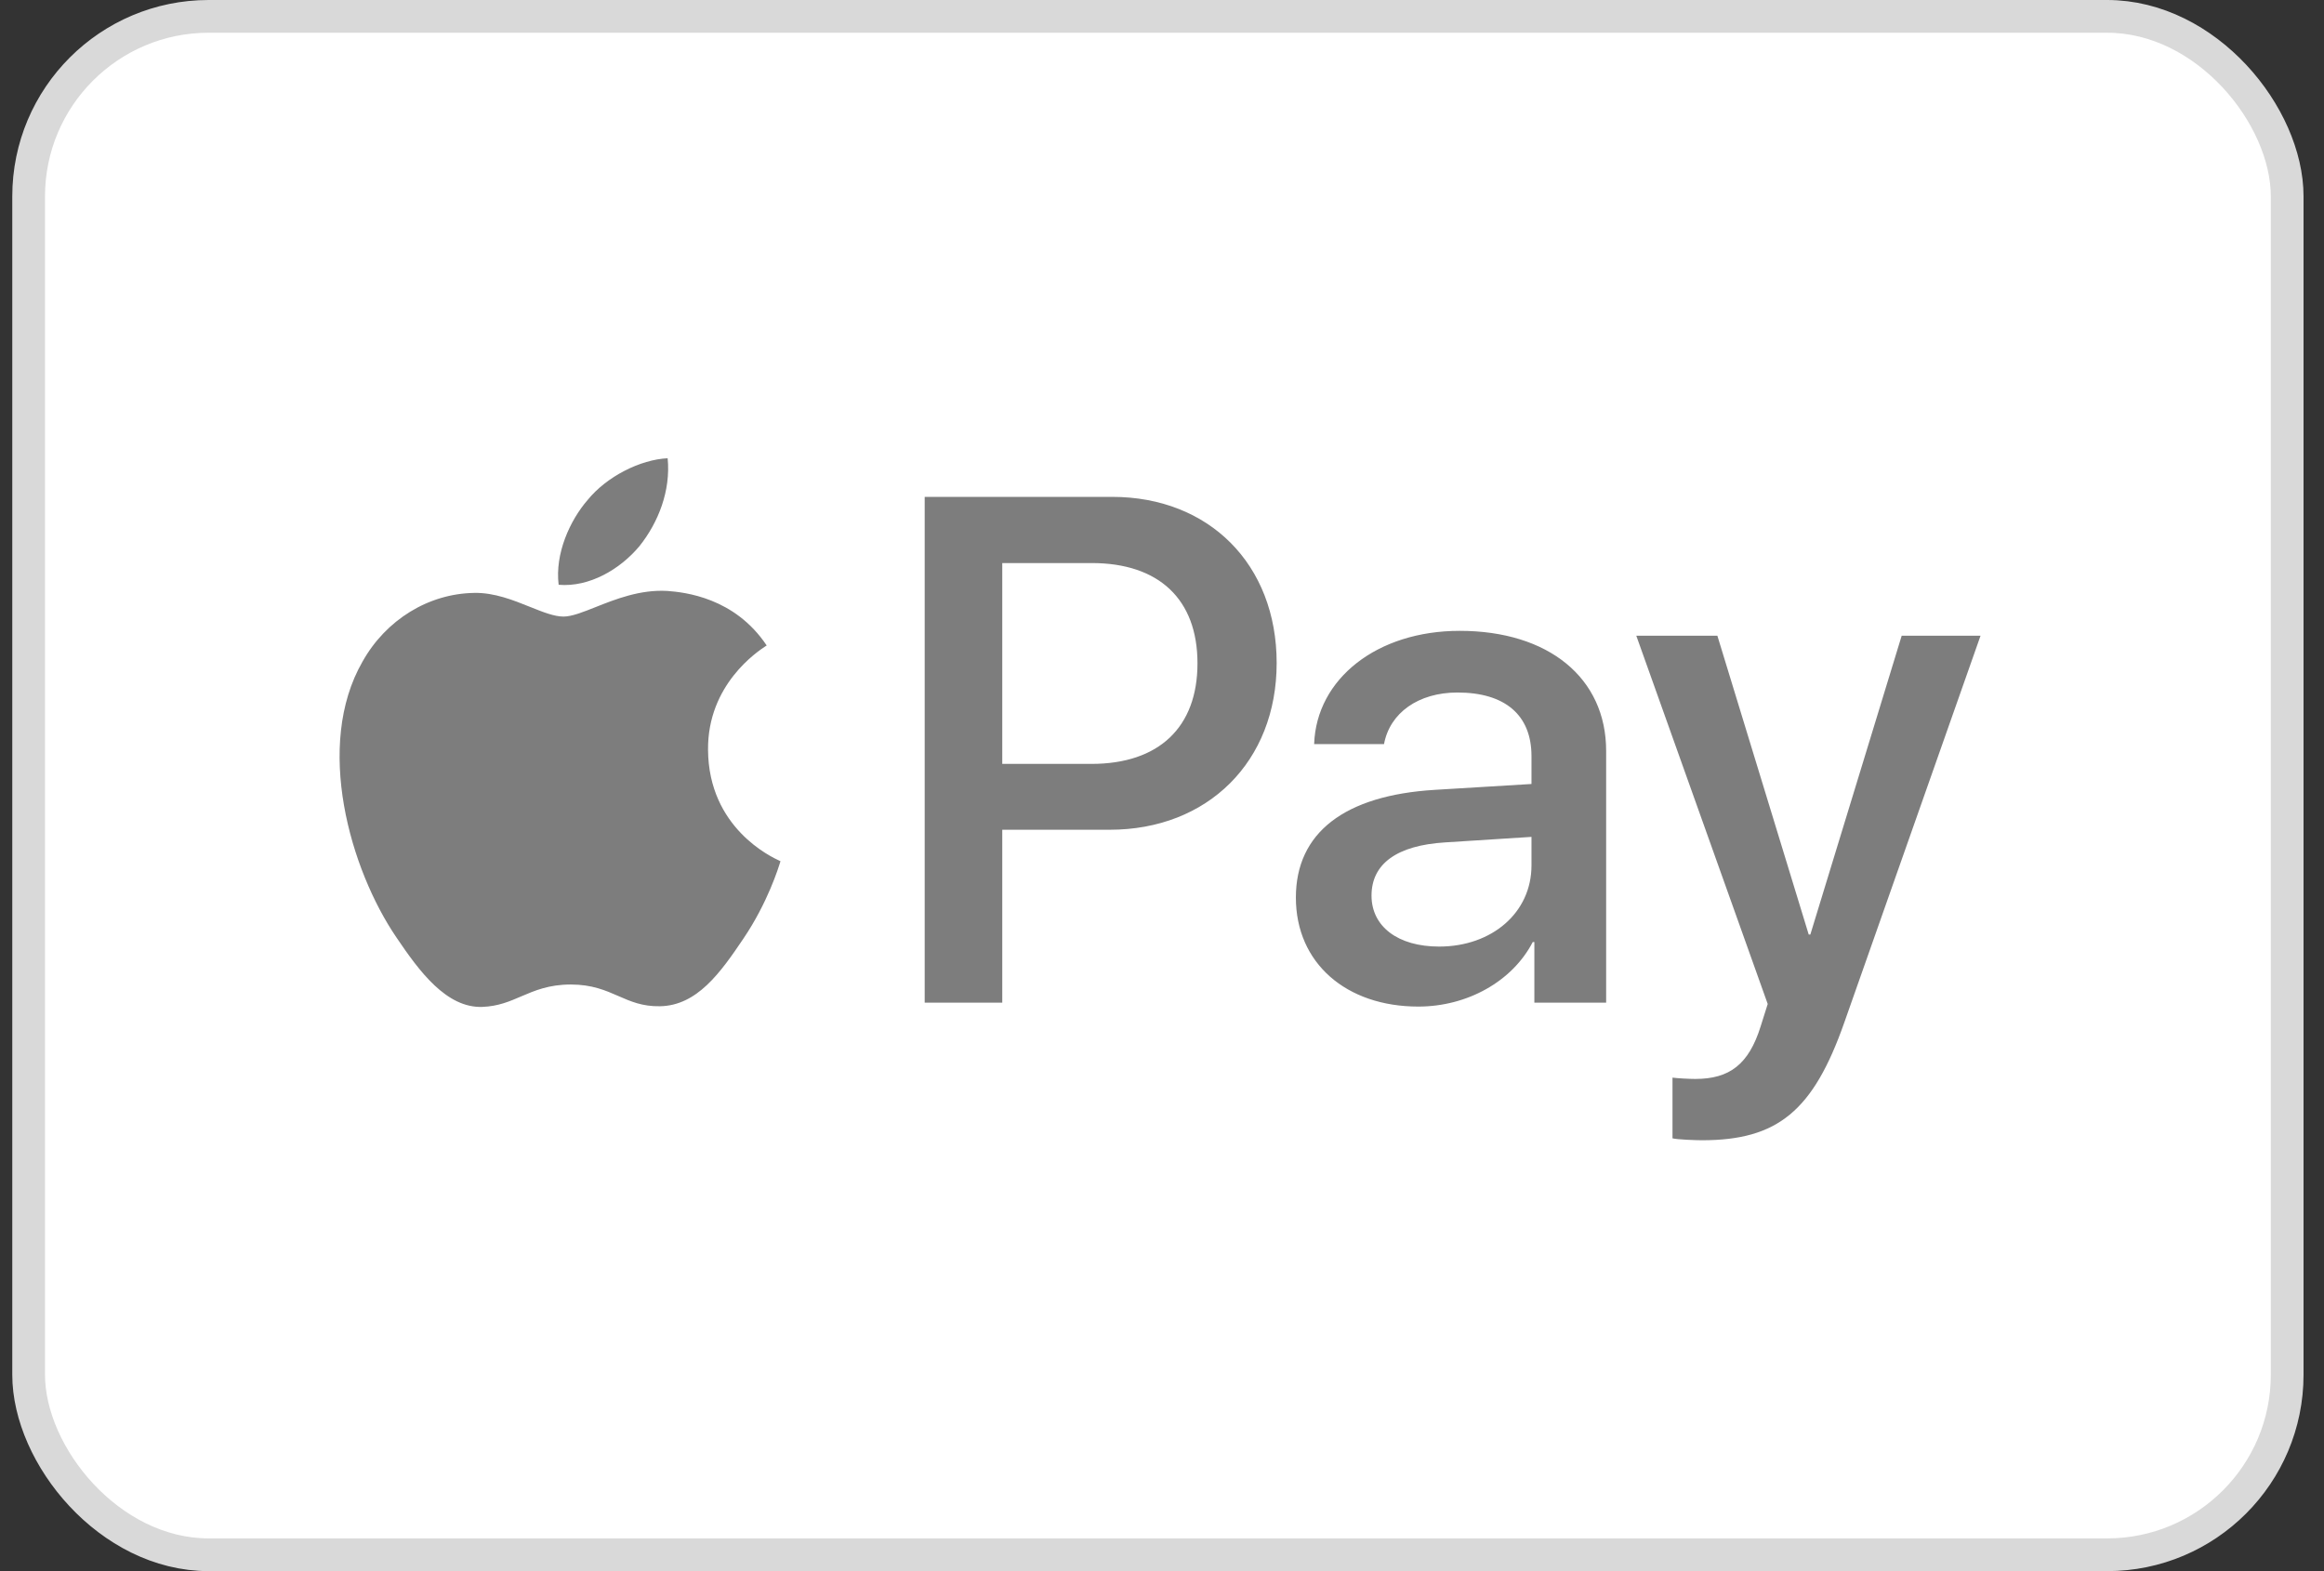 <svg width="71" height="48" viewBox="0 0 71 48" fill="none" xmlns="http://www.w3.org/2000/svg">
<rect x="0" y="0" width="71" height="48" fill="#333333" stroke="none"/>
<rect x="0.875" y="0.5" width="69" height="47" rx="5.5" fill="white" stroke="#D9D9D9"/>
<path fill-rule="evenodd" clip-rule="evenodd" d="M17.067 17.866C18.008 17.945 18.948 17.39 19.535 16.686C20.113 15.963 20.495 14.991 20.397 14C19.564 14.04 18.536 14.555 17.949 15.279C17.41 15.903 16.95 16.914 17.067 17.866ZM28.25 30.633V15.18H33.979C36.937 15.18 39.003 17.241 39.003 20.255C39.003 23.268 36.897 25.35 33.901 25.35H30.62V30.633H28.25ZM20.387 18.054C19.559 18.006 18.803 18.306 18.193 18.549C17.8 18.705 17.467 18.837 17.214 18.837C16.93 18.837 16.584 18.698 16.195 18.542L16.195 18.542L16.195 18.542L16.195 18.542C15.685 18.337 15.103 18.102 14.492 18.114C13.092 18.134 11.789 18.936 11.074 20.215C9.605 22.773 10.692 26.559 12.112 28.641C12.808 29.672 13.64 30.802 14.737 30.762C15.219 30.744 15.566 30.595 15.925 30.44C16.339 30.263 16.769 30.078 17.439 30.078C18.087 30.078 18.498 30.258 18.892 30.43C19.267 30.595 19.627 30.752 20.162 30.742C21.298 30.723 22.013 29.712 22.708 28.681C23.458 27.574 23.788 26.494 23.838 26.33L23.844 26.311C23.843 26.31 23.833 26.306 23.817 26.298C23.566 26.182 21.649 25.294 21.631 22.911C21.612 20.912 23.151 19.899 23.393 19.739C23.408 19.73 23.418 19.723 23.423 19.72C22.443 18.253 20.916 18.094 20.387 18.054ZM43.331 30.752C44.819 30.752 46.2 29.989 46.827 28.78H46.876V30.633H49.069V22.941C49.069 20.711 47.307 19.273 44.594 19.273C42.078 19.273 40.217 20.731 40.148 22.733H42.283C42.459 21.781 43.331 21.157 44.526 21.157C45.975 21.157 46.788 21.841 46.788 23.1V23.952L43.831 24.131C41.079 24.299 39.59 25.439 39.59 27.422C39.59 29.424 41.128 30.752 43.331 30.752ZM43.967 28.919C42.704 28.919 41.901 28.304 41.901 27.362C41.901 26.391 42.675 25.826 44.154 25.736L46.788 25.568V26.44C46.788 27.888 45.573 28.919 43.967 28.919ZM56.345 31.238C55.395 33.944 54.308 34.836 51.997 34.836C51.821 34.836 51.233 34.816 51.096 34.777V32.923C51.243 32.943 51.606 32.963 51.792 32.963C52.84 32.963 53.427 32.517 53.789 31.357L54.005 30.673L49.99 19.422H52.467L55.258 28.552H55.307L58.098 19.422H60.507L56.345 31.238ZM30.62 17.202H33.352C35.409 17.202 36.584 18.312 36.584 20.265C36.584 22.218 35.409 23.338 33.342 23.338H30.62V17.202Z" fill="#7D7D7D"/>
</svg>
